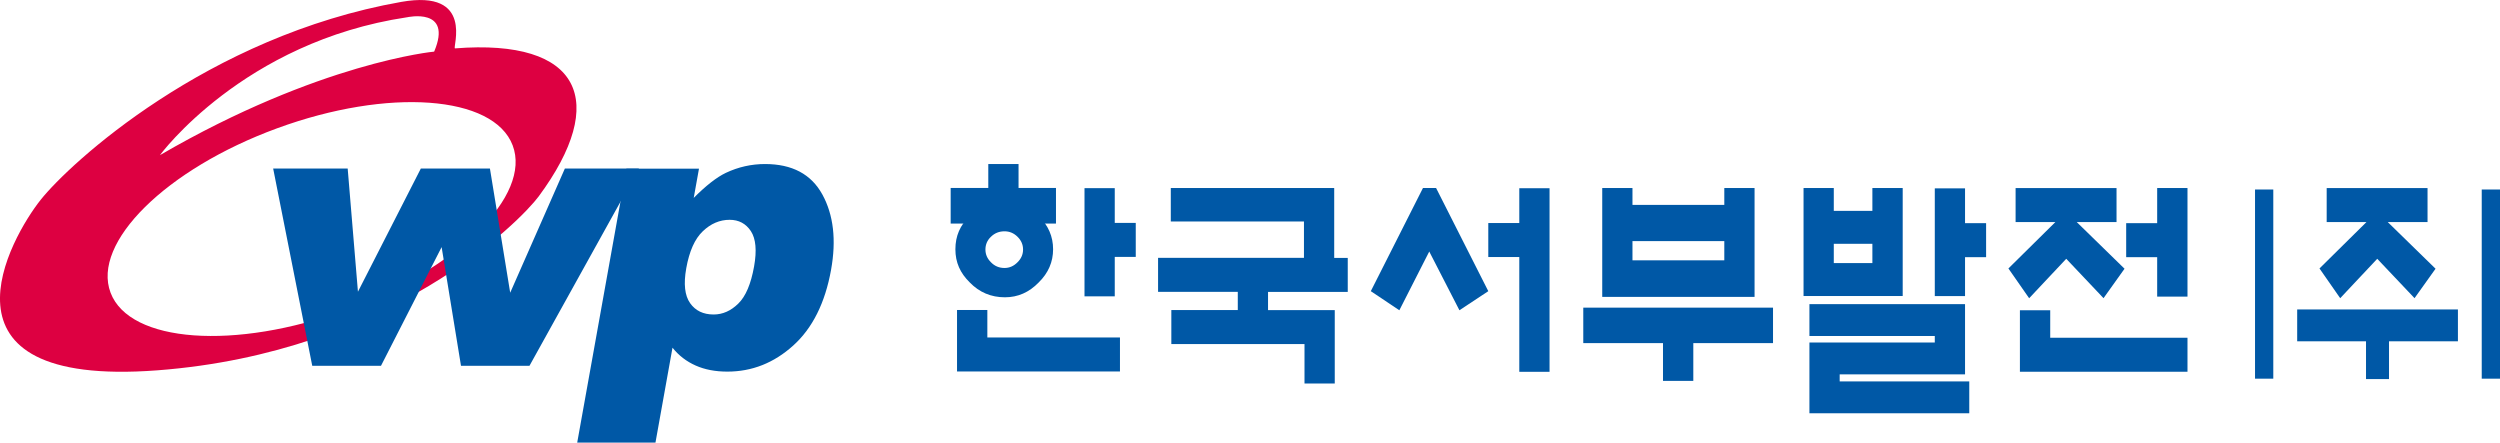 <svg width="192" height="34" viewBox="0 0 192 34" fill="none" xmlns="http://www.w3.org/2000/svg">
<g clip-path="url(#clip0_808_11016)">
<path d="M34.942 3.711C34.721 3.726 36.471 -0.856 30.822 0.145C15.892 2.787 5.344 12.552 3.121 15.349C0.899 18.141 -5.907 29.804 12.076 28.442C30.06 27.079 39.998 16.944 41.374 15.08C46.766 7.783 44.654 2.947 34.942 3.716V3.711ZM31.263 1.327C31.263 1.327 34.795 0.532 33.344 3.964C33.344 3.964 24.547 4.784 12.281 11.917C12.281 11.917 18.666 3.21 31.258 1.327H31.263ZM26.581 23.797C18.052 26.919 9.953 26.336 8.492 22.481C7.031 18.631 12.754 12.98 21.284 9.852C29.813 6.725 37.911 7.313 39.372 11.163C40.838 15.013 35.11 20.67 26.581 23.792V23.797Z" fill="#DD0041"/>
<path d="M44.328 34L48.106 12.954H53.682L53.278 15.199C54.218 14.255 55.043 13.609 55.748 13.274C56.699 12.825 57.703 12.598 58.754 12.598C60.835 12.598 62.301 13.377 63.157 14.936C64.014 16.5 64.24 18.43 63.825 20.726C63.368 23.265 62.401 25.201 60.919 26.538C59.437 27.874 57.755 28.54 55.858 28.54C54.938 28.54 54.129 28.385 53.43 28.075C52.731 27.766 52.132 27.312 51.648 26.703L50.34 33.99H44.328V34ZM52.705 20.602C52.489 21.805 52.589 22.698 52.999 23.281C53.409 23.864 54.013 24.153 54.807 24.153C55.501 24.153 56.131 23.875 56.699 23.317C57.272 22.76 57.671 21.81 57.913 20.468C58.133 19.235 58.049 18.332 57.666 17.748C57.282 17.171 56.736 16.881 56.036 16.881C55.275 16.881 54.586 17.176 53.977 17.759C53.362 18.342 52.941 19.286 52.705 20.597V20.602Z" fill="#0058A6"/>
<path d="M20.979 12.944H26.702L27.49 22.404L32.32 12.944H37.627L39.183 22.481L43.382 12.944H49.068L40.665 28.091H35.404L33.917 18.977L29.261 28.091H23.98L20.979 12.944Z" fill="#0058A6"/>
<path d="M102.467 14.44H89.917V17.01H100.144V19.802H88.94V22.414H95.062V23.812H89.959V26.424H100.186V29.453H102.509V23.817H97.385V22.419H103.507V19.808H102.467V14.445V14.44Z" fill="#0058A6"/>
<path d="M134.75 14.44H132.427V15.736H125.374V14.44H123.052V22.801H134.75V14.44ZM132.427 18.517V19.993H125.374V18.517H132.427Z" fill="#0058A6"/>
<path d="M121.596 23.627V26.351H127.718V29.252H130.046V26.351H136.168V23.627H121.596Z" fill="#0058A6"/>
<path d="M146.127 14.44H143.799V16.195H140.835V14.44H138.512V22.734H146.127V14.44ZM143.799 18.724V20.205H140.835V18.724H143.799Z" fill="#0058A6"/>
<path d="M141.292 28.751H150.915V23.358H138.964V25.804H148.592V26.305H138.964V31.739H151.24V29.293H141.287V28.751H141.292Z" fill="#0058A6"/>
<path d="M150.915 14.466H148.592V22.739H150.915V19.751H152.533V17.139H150.915V14.466Z" fill="#0058A6"/>
<path d="M157.457 23.828H155.129V28.55H167.999V25.939H157.457V23.828Z" fill="#0058A6"/>
<path d="M165.671 14.44V17.139H163.291V19.751H165.671V22.78H167.999V14.44H165.671Z" fill="#0058A6"/>
<path d="M155.844 22.899C155.844 22.899 158.498 20.076 158.687 19.875C158.881 20.081 161.551 22.899 161.551 22.899L163.164 20.638C163.164 20.638 159.922 17.475 159.496 17.057H162.55V14.445H154.798V17.057H157.851C157.431 17.475 154.246 20.618 154.246 20.618L155.839 22.904L155.844 22.899Z" fill="#0058A6"/>
<path d="M179.729 22.899C179.729 22.899 182.383 20.076 182.572 19.875C182.767 20.081 185.436 22.899 185.436 22.899L187.05 20.638C187.05 20.638 183.807 17.475 183.381 17.057H186.435V14.445H178.689V17.057H181.742C181.321 17.475 178.137 20.618 178.137 20.618L179.729 22.904V22.899Z" fill="#0058A6"/>
<path d="M174.589 14.554H173.186V29.082H174.589V14.554Z" fill="#0058A6"/>
<path d="M176.424 26.212H181.71V29.113H183.476V26.212H188.768V23.766H176.424V26.212Z" fill="#0058A6"/>
<path d="M192.005 14.554H190.597V29.082H192.005V14.554Z" fill="#0058A6"/>
<path d="M80.878 19.142C80.878 18.166 80.51 17.315 79.774 16.592C79.039 15.87 78.177 15.508 77.178 15.508C76.112 15.508 75.208 15.87 74.477 16.592C73.741 17.279 73.374 18.125 73.374 19.142C73.374 20.158 73.741 20.968 74.477 21.691C75.213 22.45 76.112 22.832 77.178 22.832C78.172 22.832 79.033 22.455 79.774 21.691C80.51 20.968 80.878 20.117 80.878 19.142ZM78.145 20.143C77.862 20.432 77.53 20.581 77.147 20.581C76.737 20.581 76.39 20.437 76.106 20.143C75.823 19.864 75.681 19.539 75.681 19.162C75.681 18.785 75.823 18.445 76.106 18.182C76.39 17.903 76.737 17.764 77.147 17.764C77.53 17.764 77.862 17.903 78.145 18.182C78.429 18.46 78.571 18.785 78.571 19.162C78.571 19.539 78.429 19.864 78.145 20.143Z" fill="#0058A6"/>
<path d="M75.823 23.807H73.5V28.529H86.013V25.918H75.828V23.807H75.823Z" fill="#0058A6"/>
<path d="M85.613 17.124V14.45H83.29V22.759H85.613V19.73H87.226V17.119H85.613V17.124Z" fill="#0058A6"/>
<path d="M81.094 14.435H78.224V12.598H75.901V14.435H73.011V17.17H81.099V14.435H81.094Z" fill="#0058A6"/>
<path d="M116.682 14.456V17.129H114.301V19.74H116.682V28.555H119.005V14.456H116.682Z" fill="#0058A6"/>
<path d="M109.283 14.44L105.278 22.362L107.47 23.828L109.766 19.317L112.084 23.828L114.301 22.362L110.292 14.44H109.283Z" fill="#0058A6"/>
</g>
<defs>
<clipPath id="clip0_808_11016">
<rect width="192" height="34" fill="white"/>
</clipPath>
</defs>
</svg>
